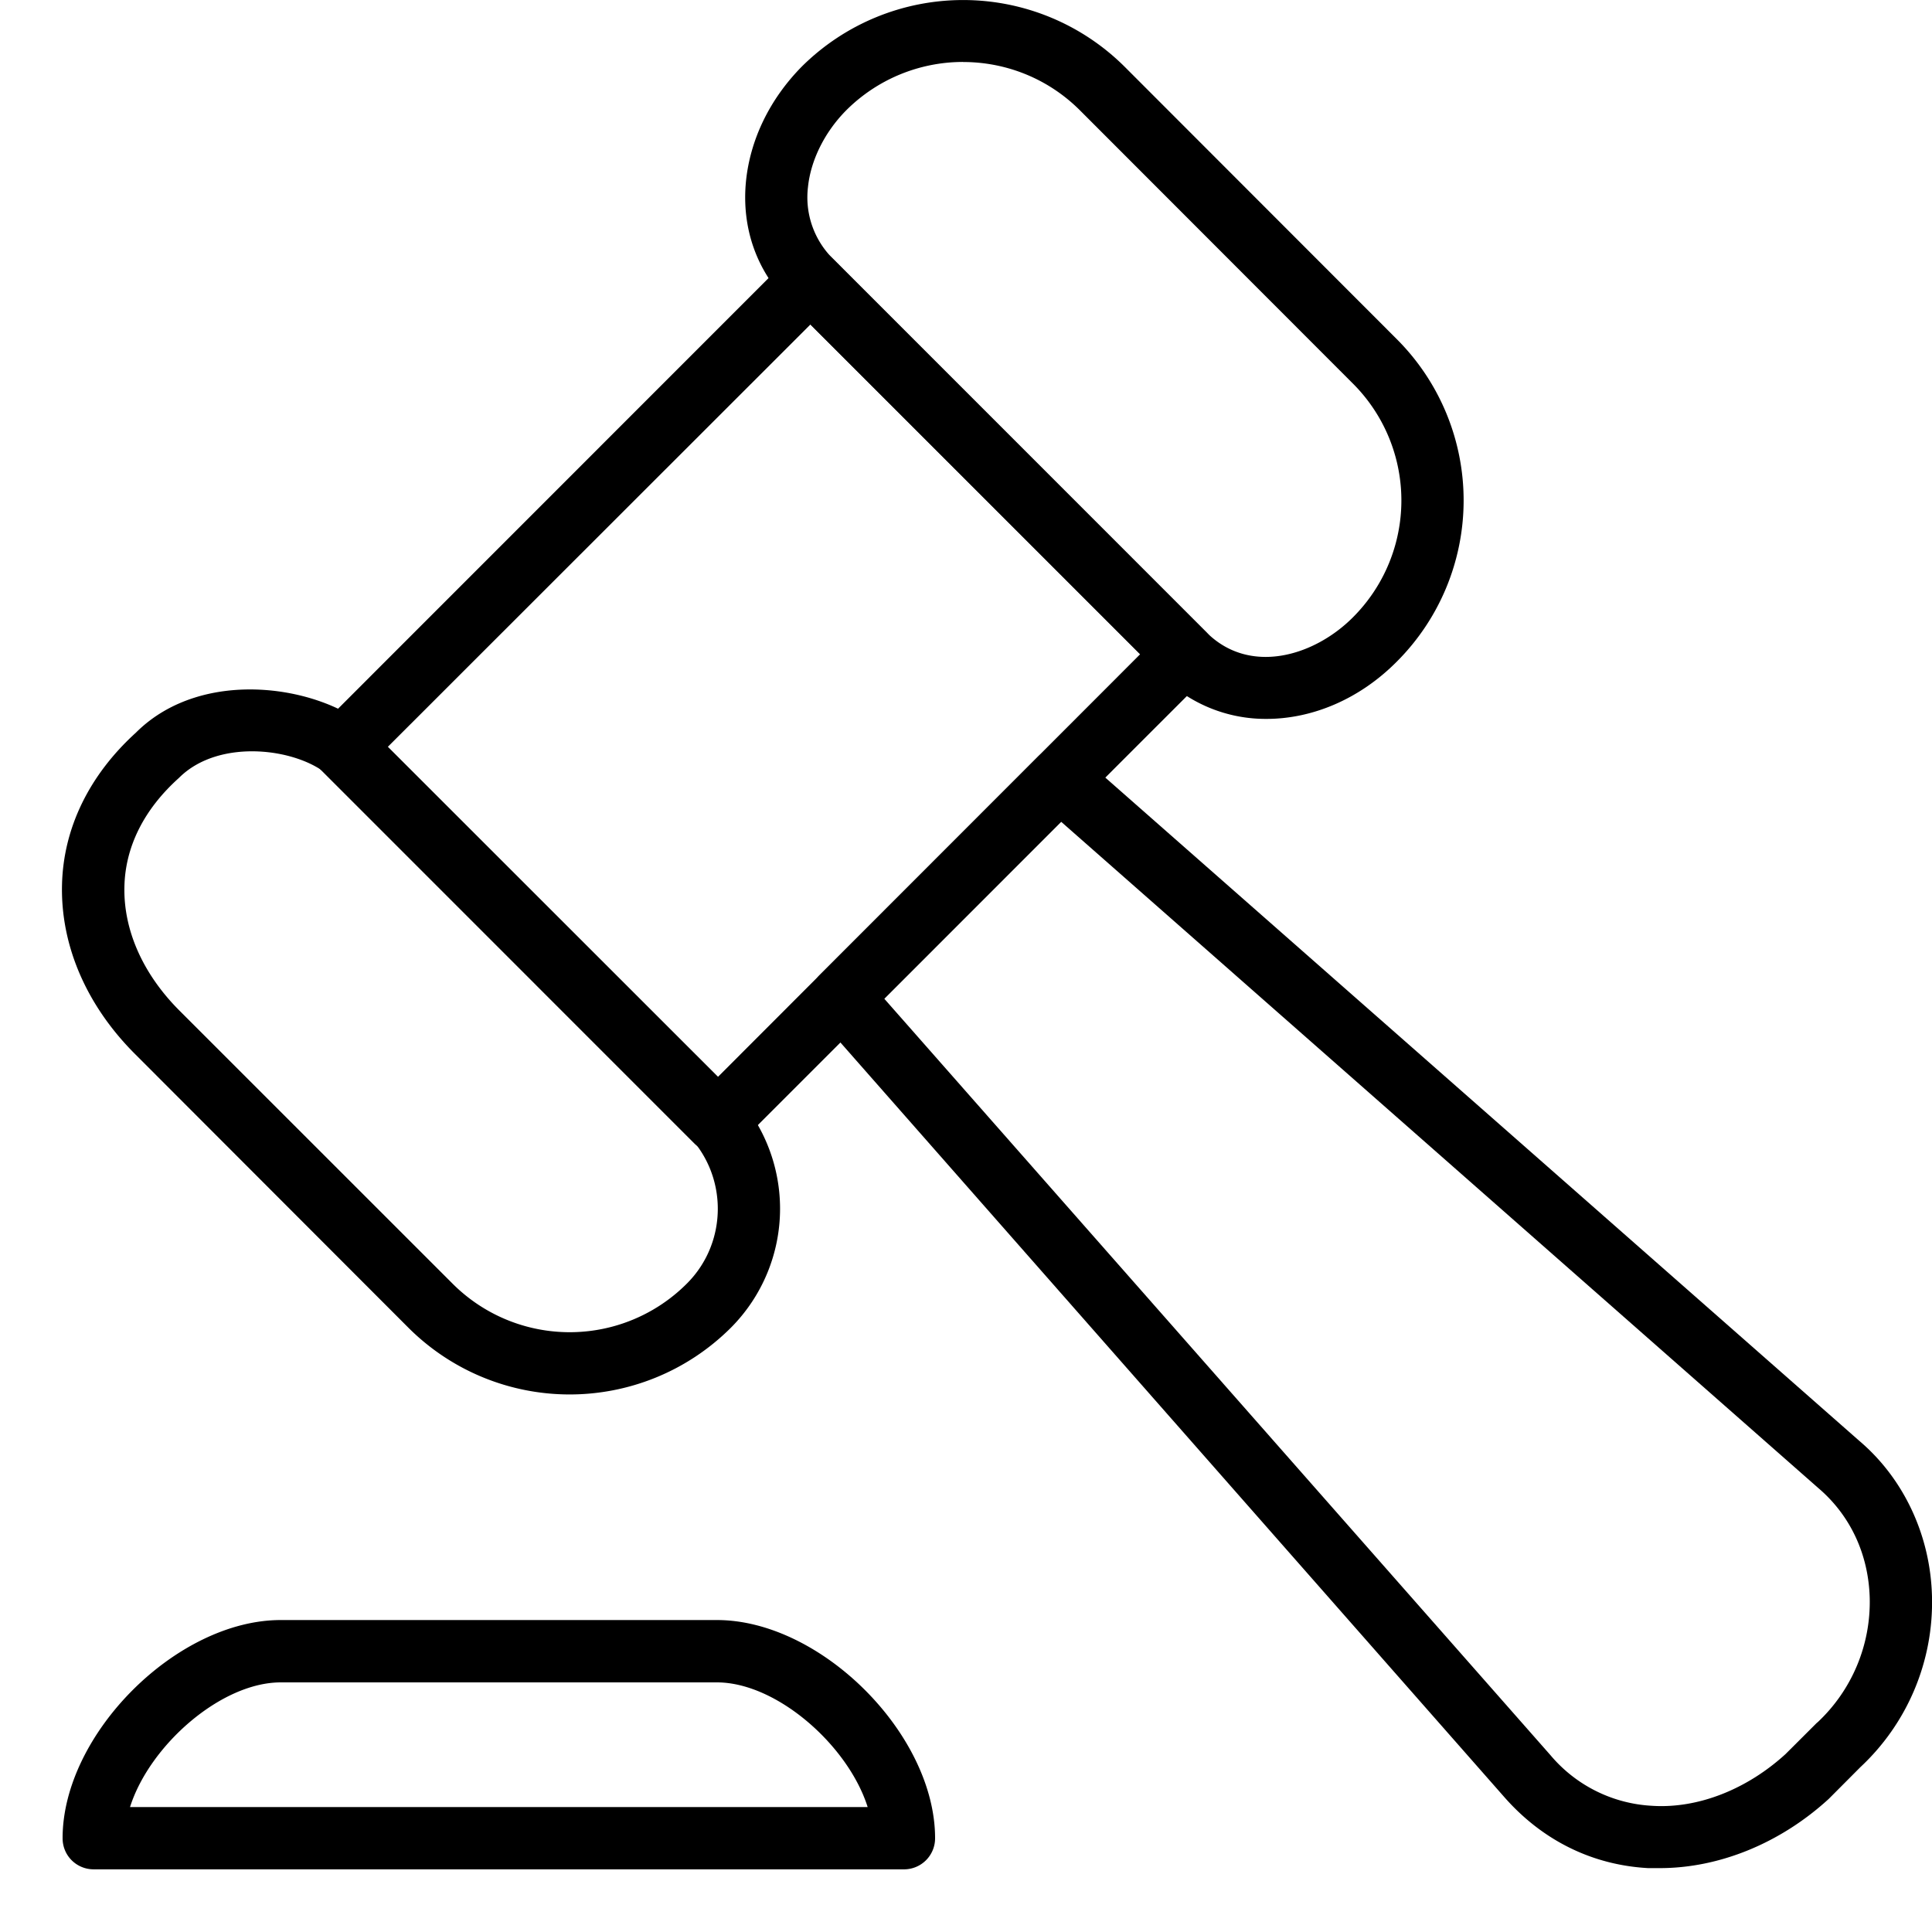 <svg width="30" height="30" viewBox="0 0 30 30" xmlns="http://www.w3.org/2000/svg">
    <g fill="#000" fill-rule="evenodd">
        <path d="m16.477 12.76 11.756 10.345c.501.426.783 1.035.8 1.713a2.56 2.56 0 0 1-.81 1.926c-.005 0-.008.01-.013.01l-.484.483c-.593.542-1.355.852-2.079.803a2.213 2.213 0 0 1-1.57-.784L13.731 15.508l2.746-2.748zm9.296 16.248c.925 0 1.872-.387 2.623-1.074l.492-.494A3.501 3.501 0 0 0 30 24.798c-.021-.948-.435-1.838-1.134-2.429l-12.09-10.635a.475.475 0 0 0-.662.02l-3.386 3.386a.478.478 0 0 0-.021.658L23.35 27.895c.592.678 1.368 1.065 2.243 1.113h.179z"/>
        <path d="m17.707 10.156-6.574 6.581-5.122-5.129 6.574-6.57 5.122 5.118zm-6.574 7.742a.506.506 0 0 0 .342-.135l7.258-7.258a.486.486 0 0 0 0-.687L12.926 4.01a.476.476 0 0 0-.684 0L4.984 11.27a.488.488 0 0 0 0 .687l5.806 5.807a.51.51 0 0 0 .343.135z"/>
        <path d="m5.122 12.063 5.544 5.545c.64.639.64 1.684 0 2.323a2.57 2.57 0 0 1-3.64 0L2.794 15.7c-.573-.57-.879-1.257-.862-1.935.014-.62.306-1.2.845-1.684.634-.638 1.884-.455 2.346-.02zm3.723 9.59c.906 0 1.813-.348 2.503-1.035a2.619 2.619 0 0 0 .002-3.697l-5.547-5.545c-.003 0-.005 0-.008-.01-.757-.716-2.637-1.035-3.684.01-.724.658-1.127 1.48-1.148 2.361-.023.948.384 1.887 1.146 2.642l4.234 4.239a3.542 3.542 0 0 0 2.502 1.035zM14.956.963c.659 0 1.317.252 1.818.755l4.234 4.238a2.565 2.565 0 0 1 0 3.63c-.608.61-1.61.9-2.275.232L12.926 4.01a1.342 1.342 0 0 1-.38-1.103c.042-.416.257-.852.59-1.19a2.566 2.566 0 0 1 1.82-.755zm4.71 10.2c.704 0 1.439-.3 2.024-.89a3.539 3.539 0 0 0 .002-5.004l-4.234-4.238a3.554 3.554 0 0 0-5.005 0c-.497.503-.805 1.132-.87 1.79-.069.716.165 1.384.659 1.877l5.806 5.807a2.283 2.283 0 0 0 1.618.658zM13.473 28.06H2.019c.303-.958 1.413-1.936 2.34-1.936h6.774c.927 0 2.037.978 2.34 1.936zm-12.017.967h12.58a.482.482 0 0 0 .484-.483c0-1.617-1.772-3.388-3.387-3.388H4.359c-1.615 0-3.387 1.771-3.387 3.388 0 .27.216.483.484.483z"/>
    </g>
</svg>
